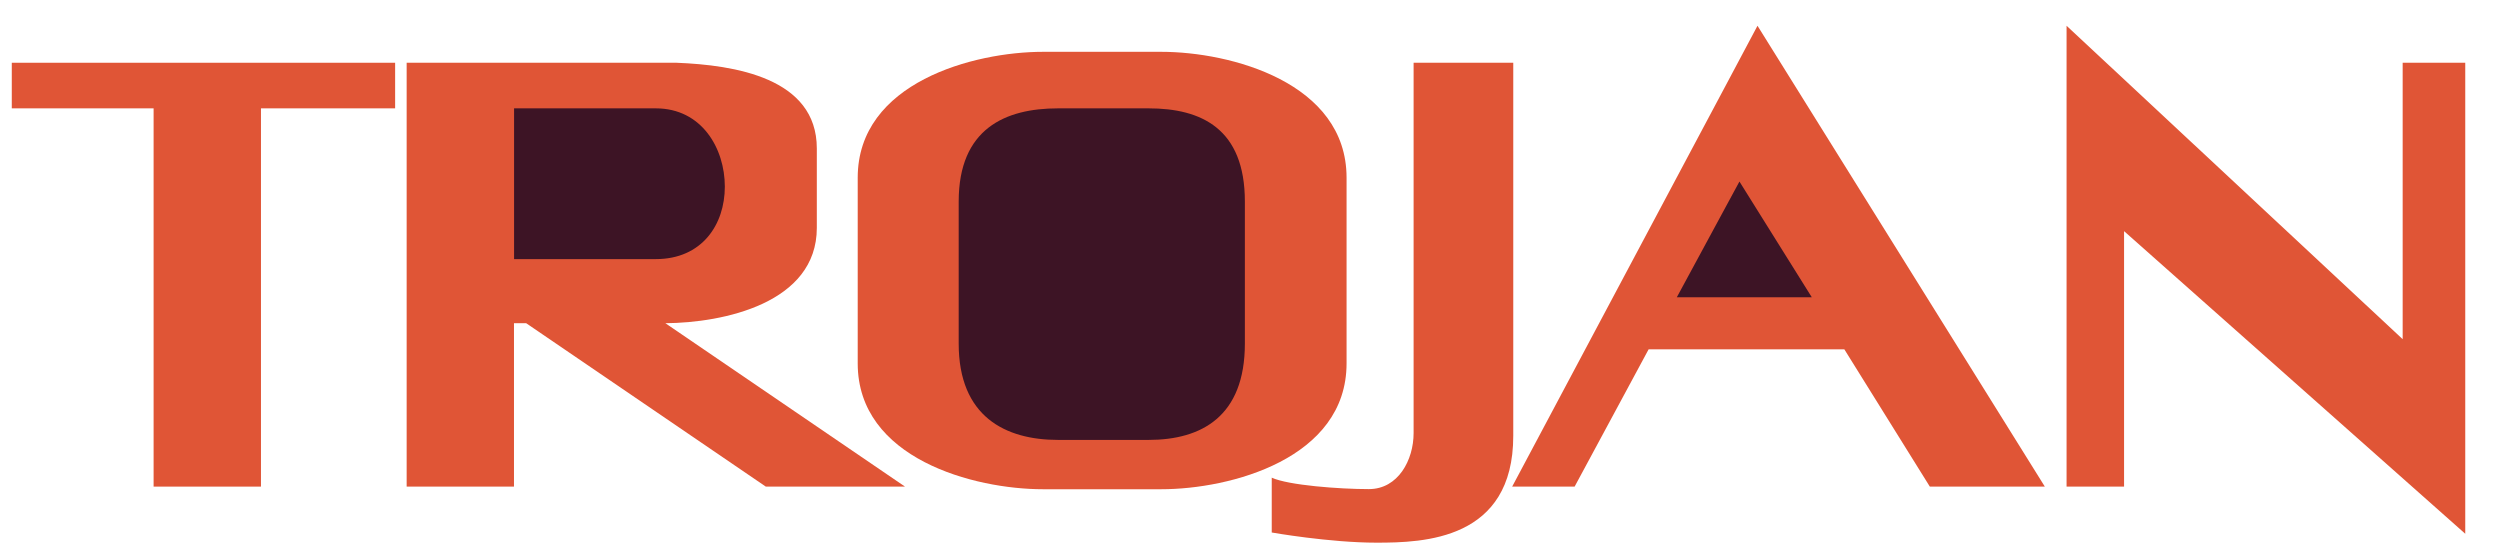 <?xml version="1.0" encoding="UTF-8" standalone="no"?>
<svg width="59px" height="13px" viewBox="0 0 59 13" version="1.1" xmlns="http://www.w3.org/2000/svg" xmlns:xlink="http://www.w3.org/1999/xlink" xmlns:sketch="http://www.bohemiancoding.com/sketch/ns">
    <!-- Generator: Sketch 3.3.2 (12043) - http://www.bohemiancoding.com/sketch -->
    <title>trojan</title>
    <desc>Created with Sketch.</desc>
    <defs></defs>
    <g id="Page-1" stroke="none" stroke-width="1" fill="none" fill-rule="evenodd" sketch:type="MSPage">
        <g id="Connorween" sketch:type="MSArtboardGroup" transform="translate(-203, -598)">
            <g id="sponsors" sketch:type="MSLayerGroup" transform="translate(20, 554)">
                <g id="trojan" transform="translate(183.106, 44.429)" sketch:type="MSShapeGroup">
                    <path d="M9.219,1.052 L0.172,1.052 L0.172,2.128 L3.519,2.128 L3.519,11.055 L6.053,11.055 L6.053,2.128 L9.219,2.128 L9.219,1.052" id="Fill-1" fill="#E05536"></path>
                    <path d="M17.967,11.055 L21.252,11.055 L15.597,7.199 C16.958,7.189 19.171,6.73 19.171,4.948 L19.171,3.075 C19.171,1.404 17.224,1.106 15.859,1.052 L9.491,1.052 L9.491,11.055 L12.024,11.055 L12.024,7.199 L12.312,7.199 L17.967,11.055" id="Fill-2" fill="#E05536"></path>
                    <path d="M12.026,2.128 L15.371,2.128 C16.457,2.128 17,3.075 17,3.975 C17,4.876 16.457,5.686 15.371,5.686 L12.026,5.686 L12.026,2.128" id="Fill-3" fill="#3D1425"></path>
                    <path d="M31.673,8.147 C31.673,10.397 28.929,11.117 27.3,11.117 L24.509,11.117 C22.88,11.117 20.136,10.397 20.136,8.147 L20.136,3.765 C20.136,1.515 22.88,0.794 24.509,0.794 L27.3,0.794 C28.929,0.794 31.673,1.515 31.673,3.765 L31.673,8.147" id="Fill-4" fill="#E05536"></path>
                    <path d="M27,9.953 L24.865,9.953 C23.619,9.953 22.519,9.402 22.519,7.68 L22.519,4.328 C22.519,2.606 23.619,2.128 24.865,2.128 L27,2.128 C28.246,2.128 29.273,2.606 29.273,4.328 L29.273,7.68 C29.273,9.402 28.246,9.953 27,9.953 Z" id="Fill-5" fill="#3D1425"></path>
                    <path d="M33.255,1.052 L33.255,9.793 C33.255,10.424 32.893,11.114 32.199,11.114 C31.505,11.114 30.299,11.024 29.907,10.844 L29.907,12.138 C29.907,12.138 31.264,12.378 32.38,12.378 C33.496,12.378 35.607,12.318 35.607,9.857 L35.607,1.052 L33.255,1.052" id="Fill-6" fill="#E05536"></path>
                    <path d="M45.438,11.055 L48.152,11.055 L41.371,0.179 L35.581,11.055 L37.055,11.055 L38.801,7.816 L43.421,7.816 L45.438,11.055" id="Fill-7" fill="#E05536"></path>
                    <path d="M48.665,11.055 L48.665,0.179 L56.597,7.576 L56.597,1.052 L58.074,1.052 L58.074,12.168 L50.022,5.026 L50.022,11.055 L48.665,11.055" id="Fill-8" fill="#E05536"></path>
                    <path d="M39.467,6.586 L40.945,3.855 L42.652,6.586 L39.467,6.586" id="Fill-9" fill="#3D1425"></path>
                </g>
            </g>
        </g>
    </g>
</svg>